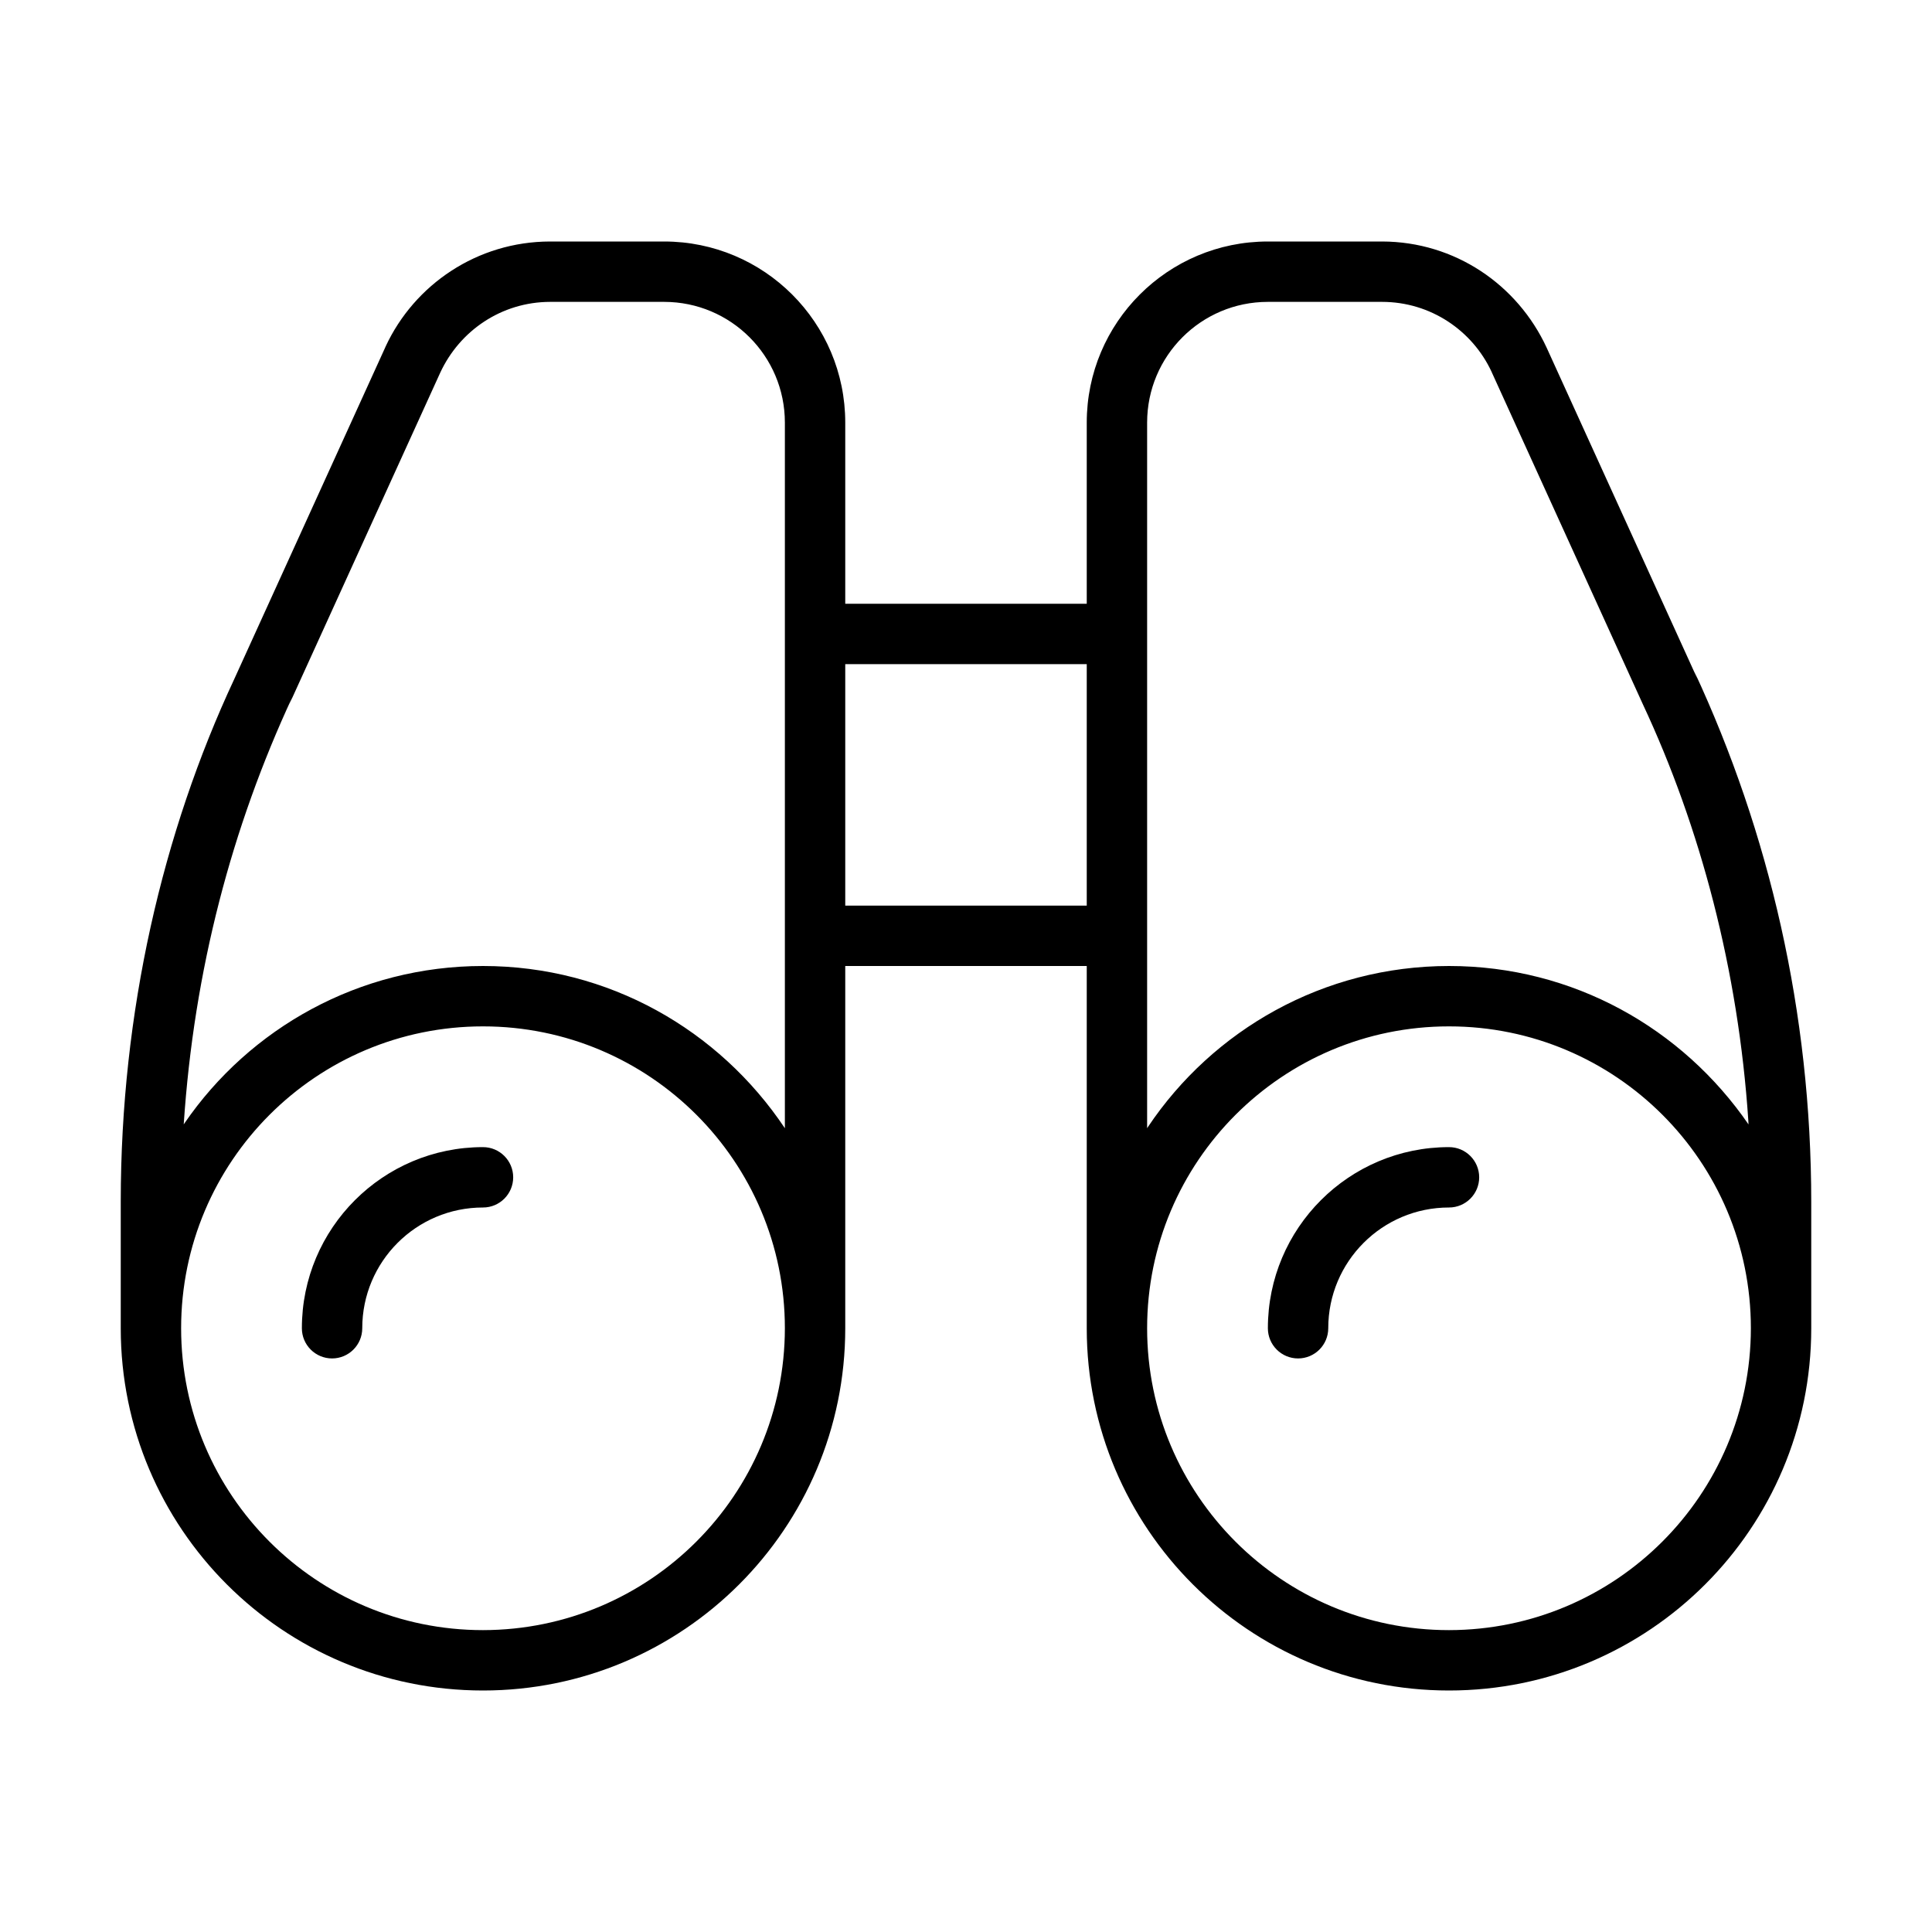 <svg version="1.1" xmlns="http://www.w3.org/2000/svg" width="32" height="32" viewBox="0 0 32 32">
<title>binoculars</title>
<path d="M28.117 11.25l-2.5-5.492c-0.483-1.044-1.521-1.756-2.726-1.758h-1.891c-1.657 0-3 1.343-3 3v0 3h-4v-3c0-1.657-1.343-3-3-3v0h-1.89c-1.206 0.002-2.246 0.713-2.723 1.739l-0.008 0.019-2.5 5.492c-1.187 2.541-1.879 5.516-1.879 8.654 0 0.013 0 0.026 0 0.038v-0.002 2.060c0 3.314 2.686 6 6 6s6-2.686 6-6v0-6h4v6c0 3.314 2.686 6 6 6s6-2.686 6-6v0-2.060c0-0.008 0-0.017 0-0.027 0-3.141-0.694-6.12-1.937-8.792l0.054 0.129zM8 27c-2.761 0-5-2.239-5-5s2.239-5 5-5c2.761 0 5 2.239 5 5v0c-0.003 2.76-2.24 4.997-5 5h-0zM13 18.687c-1.089-1.629-2.921-2.687-5-2.687-2.052 0-3.864 1.031-4.944 2.604l-0.013 0.020c0.169-2.555 0.797-4.923 1.8-7.081l-0.051 0.122 2.5-5.493c0.323-0.696 1.015-1.17 1.818-1.172h1.89c1.105 0 2 0.895 2 2v0 11.687zM14 15v-4h4v4zM24 27c-2.761 0-5-2.239-5-5s2.239-5 5-5c2.761 0 5 2.239 5 5v0c-0.003 2.76-2.24 4.997-5 5h-0zM24 16c-2.079 0.001-3.91 1.059-4.986 2.665l-0.014 0.022v-11.687c0-1.105 0.895-2 2-2v0h1.891c0.804 0 1.497 0.475 1.815 1.16l0.005 0.012 2.5 5.493c0.953 2.036 1.581 4.404 1.747 6.899l0.003 0.060c-1.095-1.593-2.907-2.624-4.96-2.624-0 0-0.001 0-0.001 0h0z"></path>
<path d="M8 19c-1.657 0-3 1.343-3 3v0c0 0.276 0.224 0.5 0.5 0.5s0.5-0.224 0.5-0.5v0c0-1.105 0.895-2 2-2v0c0.276 0 0.5-0.224 0.5-0.5s-0.224-0.5-0.5-0.5v0z"></path>
<path d="M24 19c-1.657 0-3 1.343-3 3v0c0 0.276 0.224 0.5 0.5 0.5s0.5-0.224 0.5-0.5v0c0-1.105 0.895-2 2-2v0c0.276 0 0.5-0.224 0.5-0.5s-0.224-0.5-0.5-0.5v0z"></path>
</svg>
